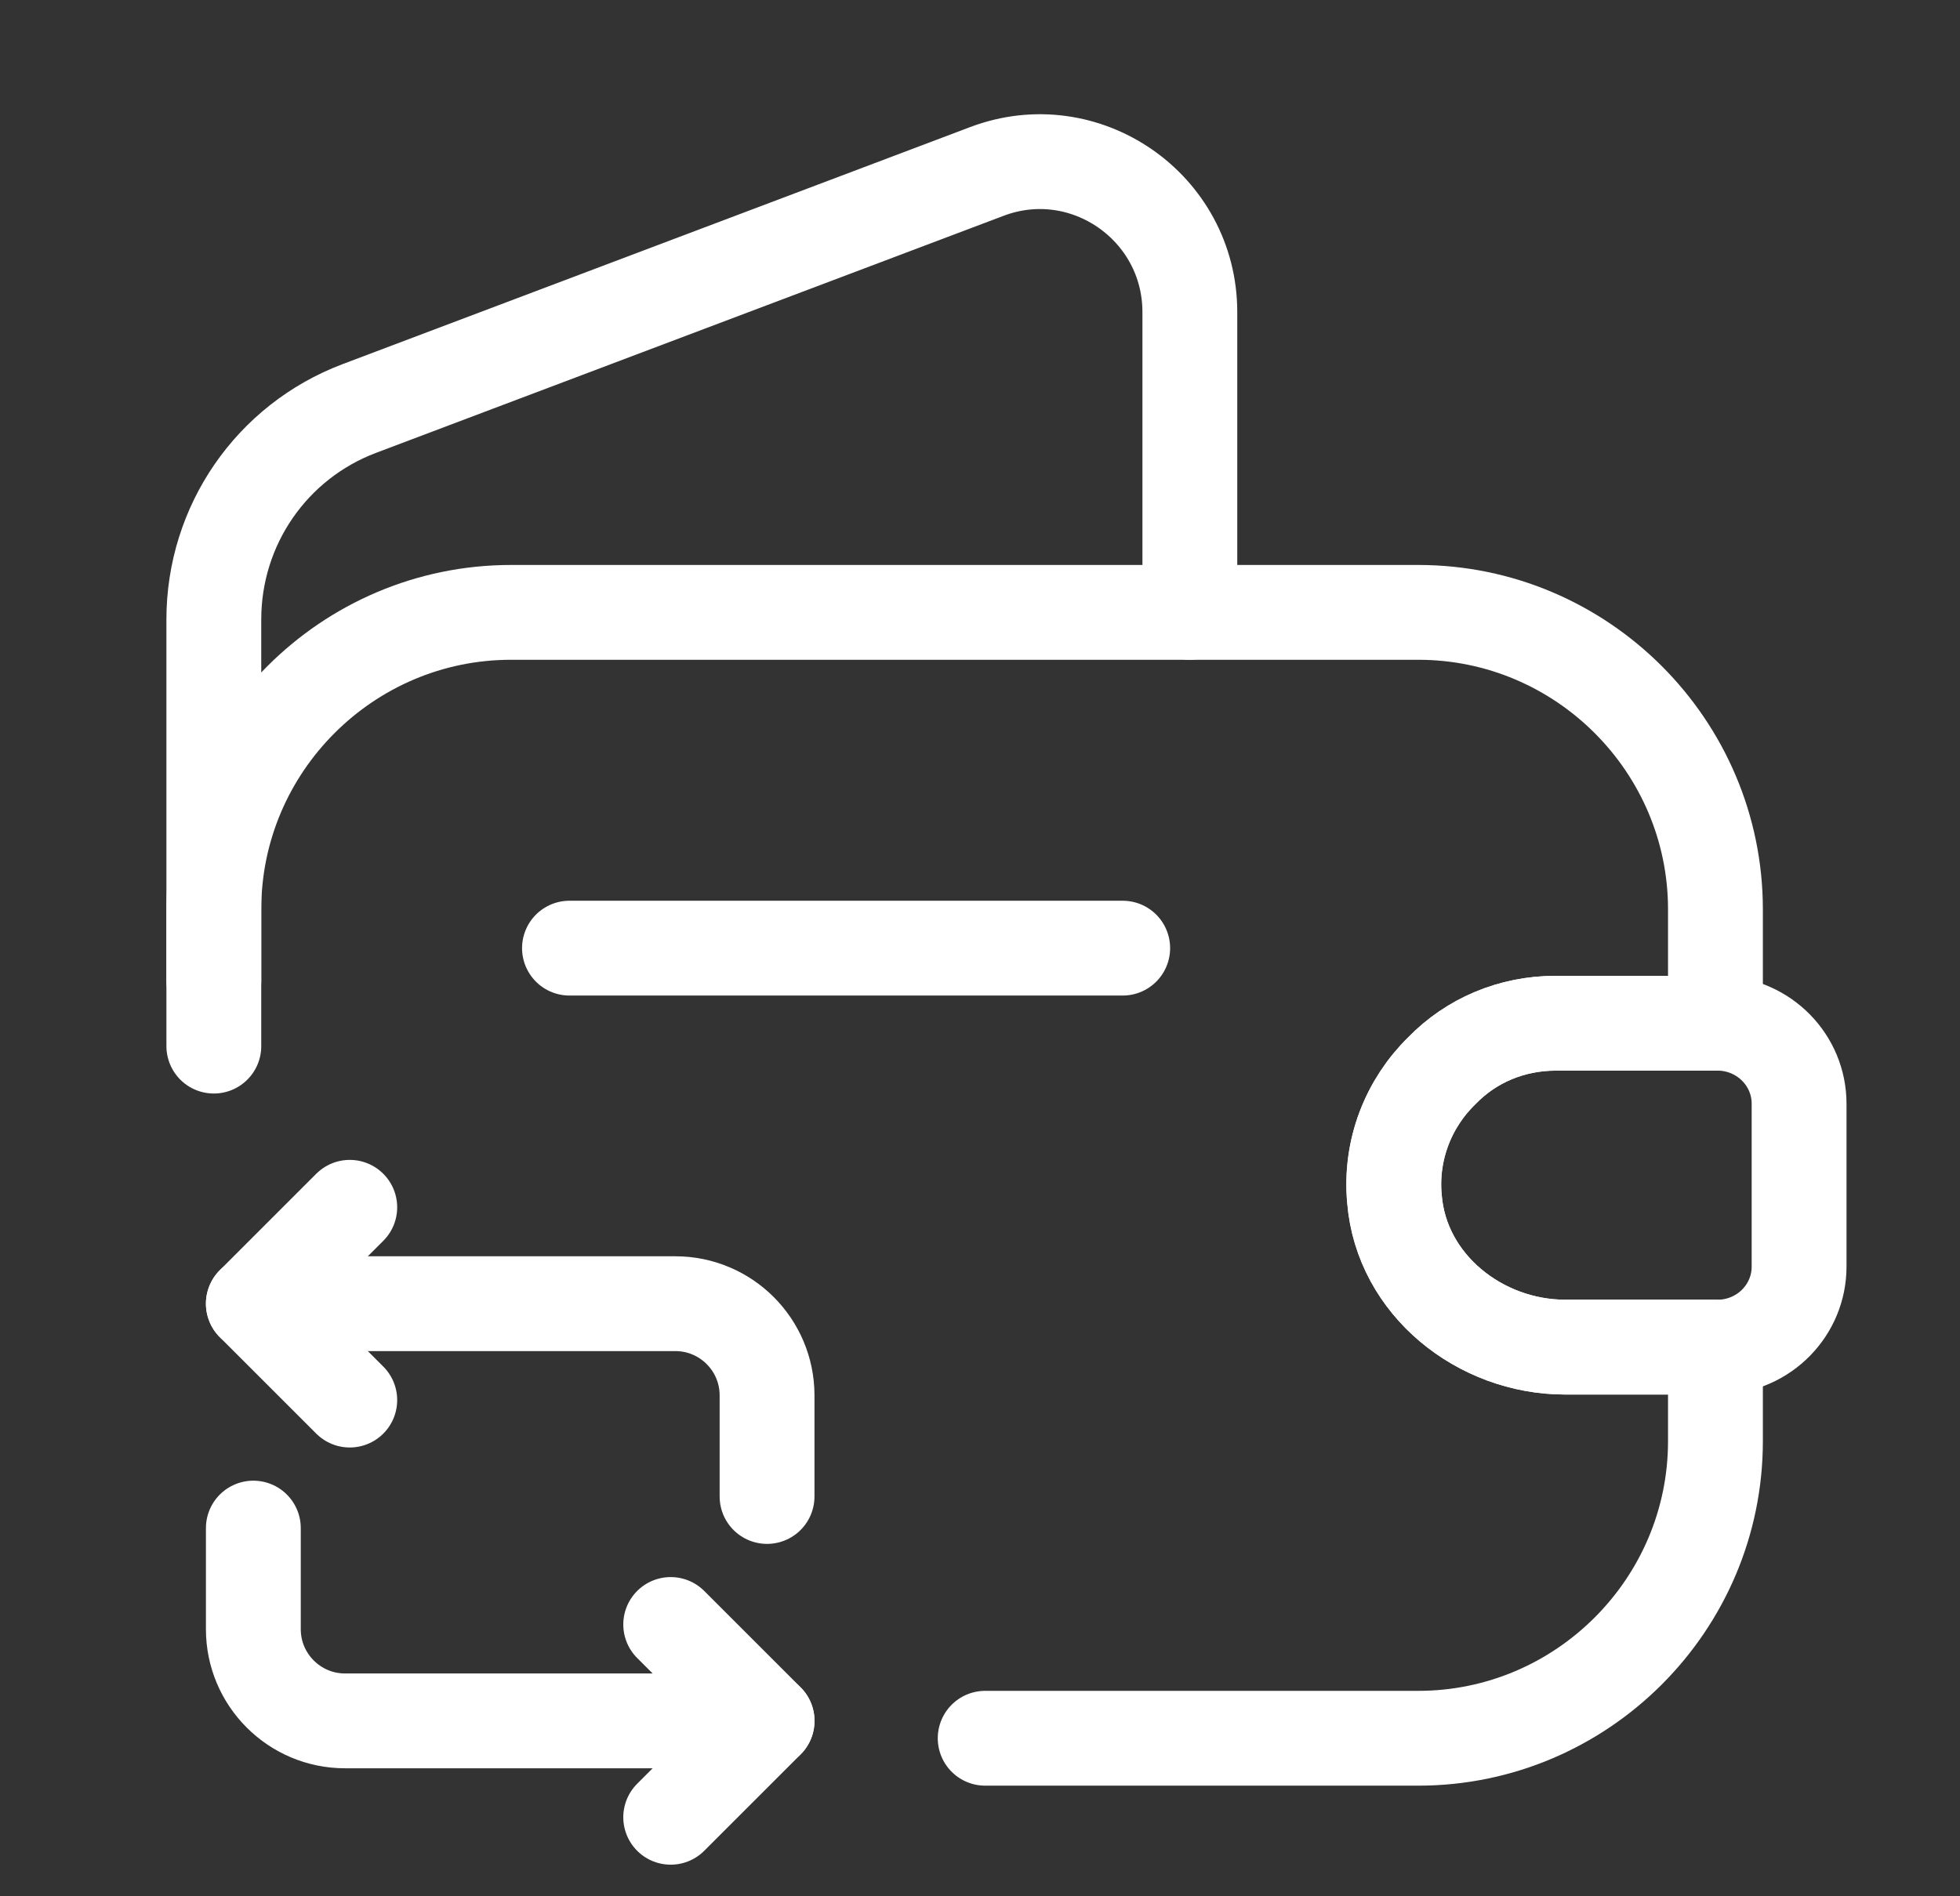 <svg width="31" height="30" viewBox="0 0 31 30" fill="none" xmlns="http://www.w3.org/2000/svg">
<rect x="0" y="0" width="31" height="30" fill="#333333" stroke="none"/>
<path d="M3.382 16.55V14.387C3.382 11.8 5.494 9.688 8.082 9.688H22.432C25.019 9.688 27.132 11.8 27.132 14.387V16.188H24.607C23.907 16.188 23.269 16.462 22.807 16.938C22.282 17.45 21.982 18.188 22.057 18.975C22.169 20.325 23.407 21.312 24.757 21.312H27.132V22.8C27.132 25.387 25.019 27.5 22.432 27.5H15.582" stroke="white" stroke-width="1.5" stroke-linecap="round" stroke-linejoin="round"/>
<path d="M3.382 15.513V9.8C3.382 8.313 4.294 6.988 5.682 6.463L15.607 2.713C17.157 2.125 18.819 3.275 18.819 4.938V9.688" stroke="white" stroke-width="1.5" stroke-linecap="round" stroke-linejoin="round"/>
<path d="M28.455 17.462V20.038C28.455 20.725 27.905 21.288 27.205 21.312H24.755C23.405 21.312 22.168 20.325 22.055 18.975C21.98 18.188 22.28 17.45 22.805 16.938C23.268 16.462 23.905 16.188 24.605 16.188H27.205C27.905 16.212 28.455 16.775 28.455 17.462Z" stroke="white" stroke-width="1.5" stroke-linecap="round" stroke-linejoin="round"/>
<path d="M9.007 15H17.757" stroke="white" stroke-width="1.5" stroke-linecap="round" stroke-linejoin="round"/>
<path d="M4.007 20.625H10.682C11.482 20.625 12.132 21.275 12.132 22.075V23.675" stroke="white" stroke-width="1.5" stroke-miterlimit="10" stroke-linecap="round" stroke-linejoin="round"/>
<path d="M5.532 19.1L4.007 20.625L5.532 22.15" stroke="white" stroke-width="1.5" stroke-miterlimit="10" stroke-linecap="round" stroke-linejoin="round"/>
<path d="M12.132 27.225H5.457C4.657 27.225 4.007 26.575 4.007 25.775V24.175" stroke="white" stroke-width="1.5" stroke-miterlimit="10" stroke-linecap="round" stroke-linejoin="round"/>
<path d="M10.608 28.75L12.133 27.225L10.608 25.7" stroke="white" stroke-width="1.5" stroke-miterlimit="10" stroke-linecap="round" stroke-linejoin="round"/>
</svg>
